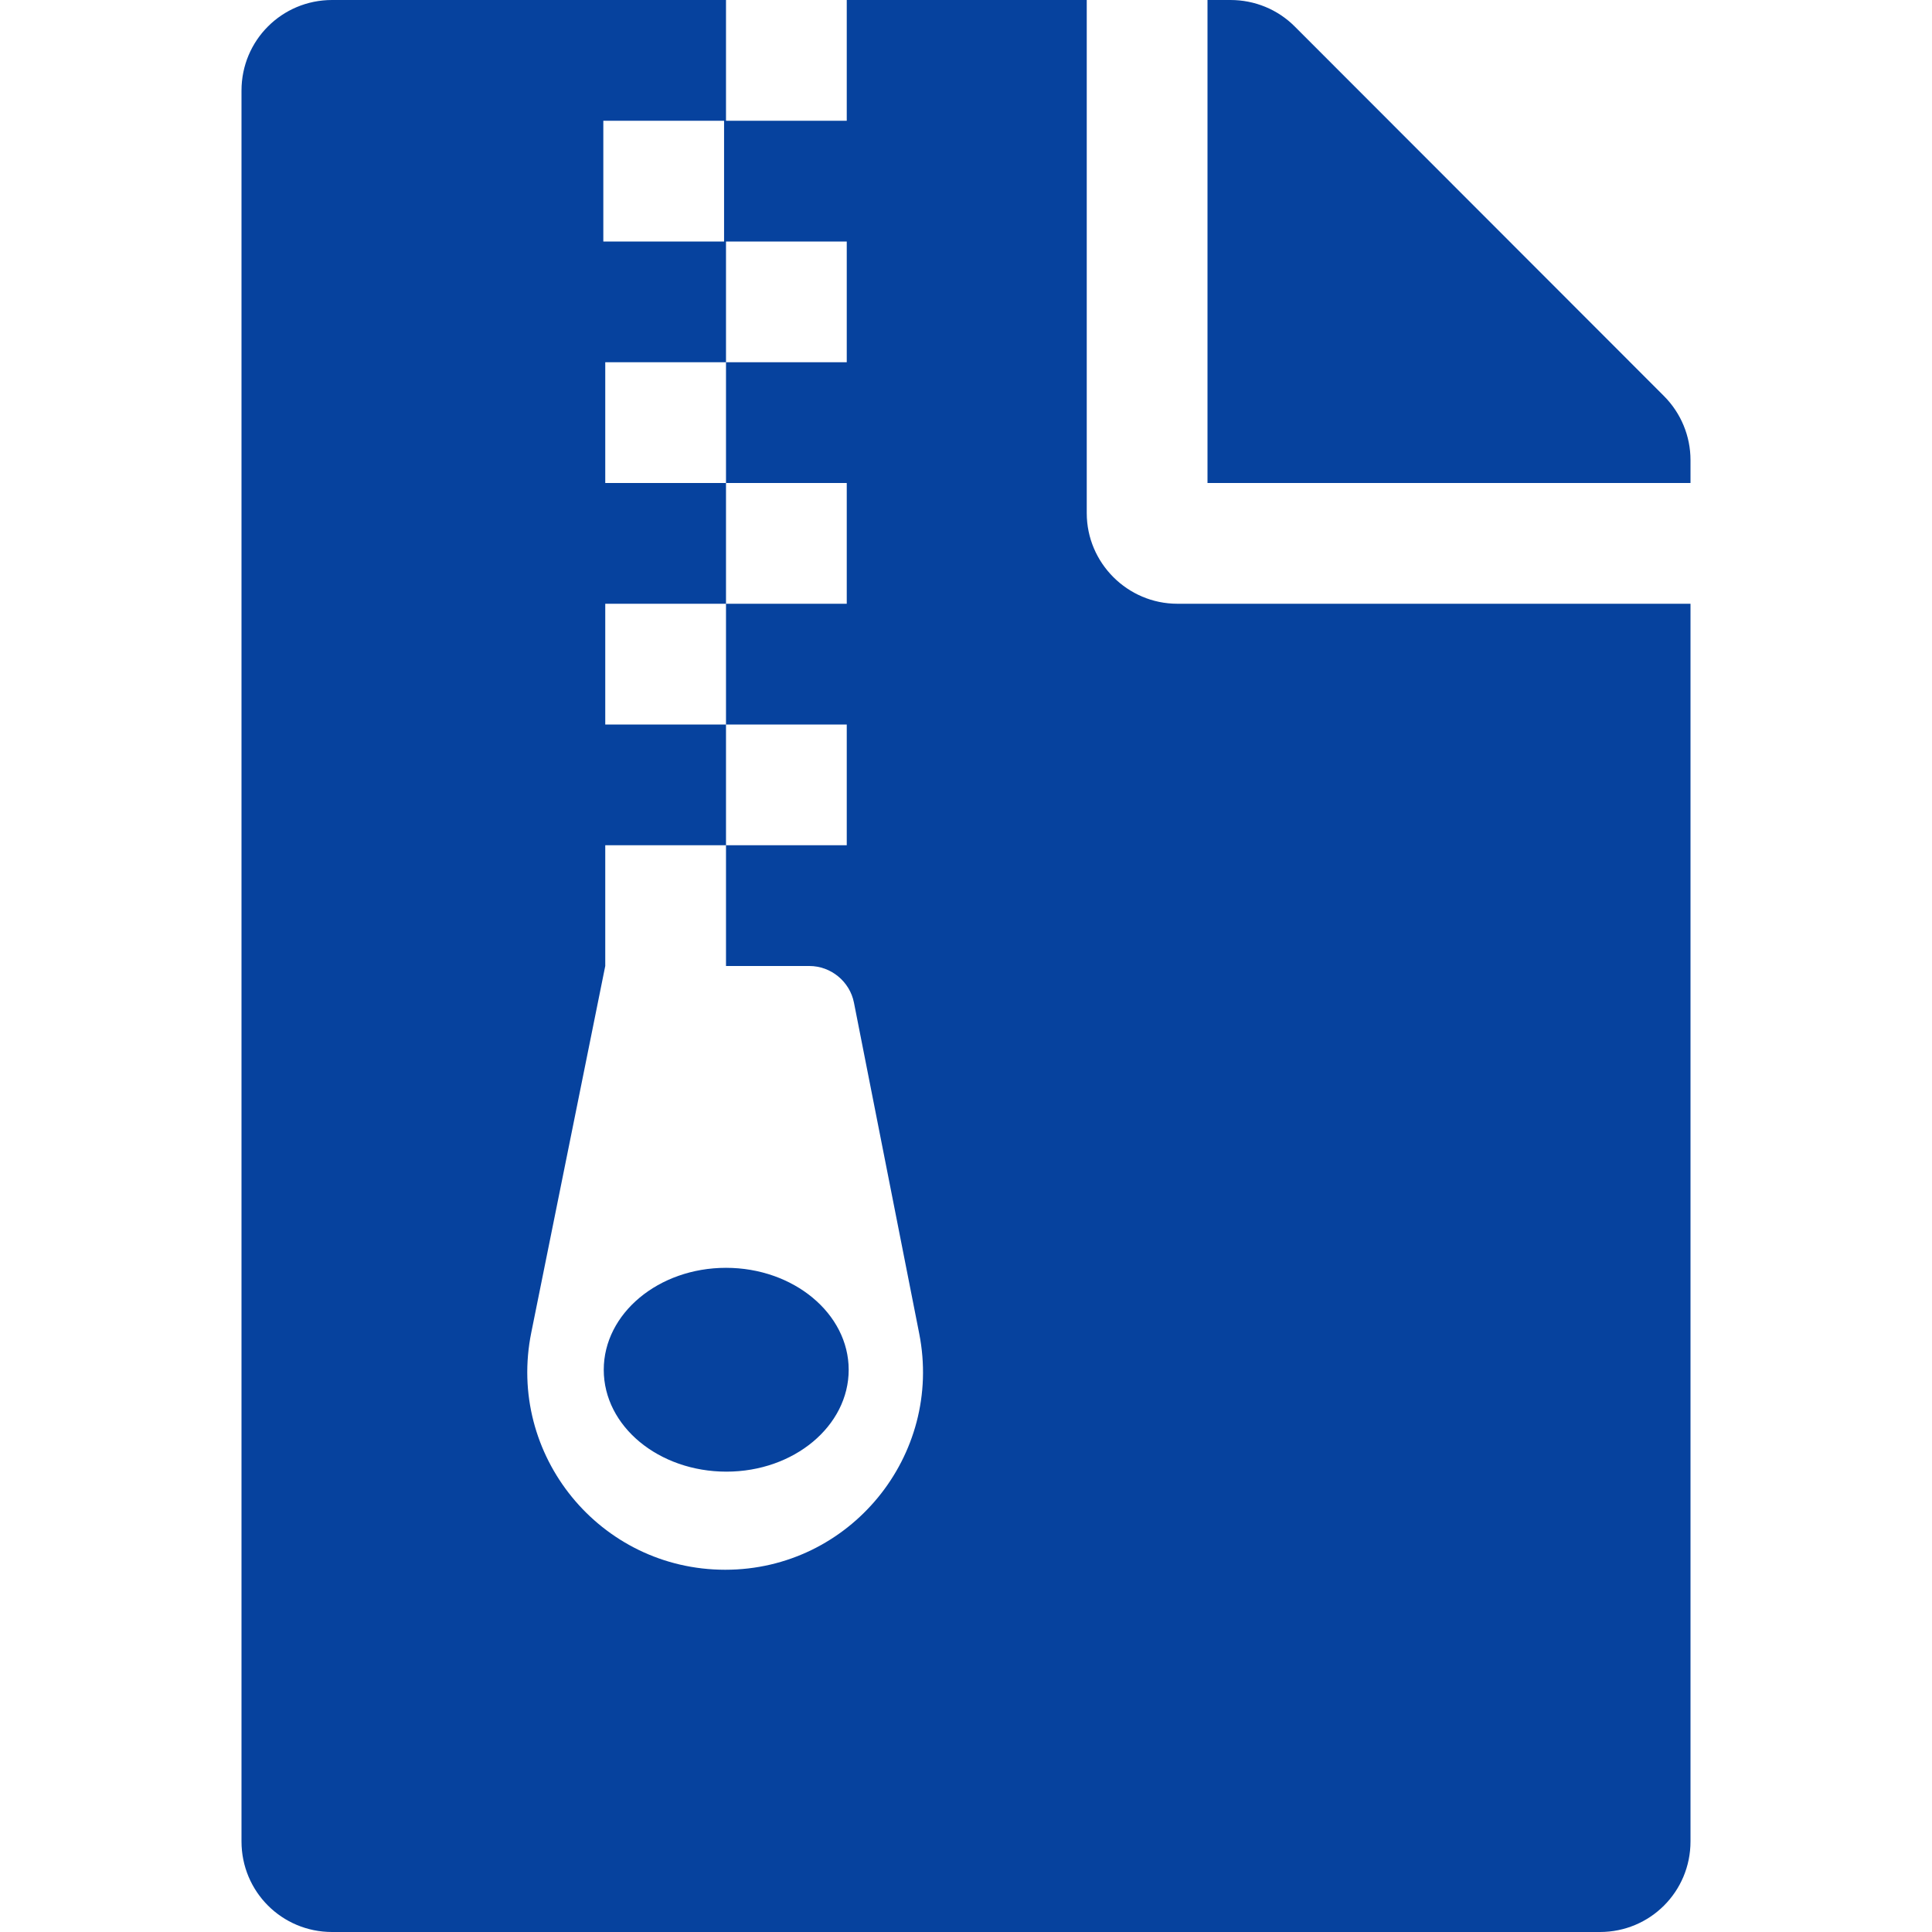 <svg width="18" height="18" viewBox="0 0 18 18" fill="none" xmlns="http://www.w3.org/2000/svg">
<path d="M15.504 3.691L12.062 0.246C11.904 0.088 11.69 0 11.464 0H11.25V4.5H15.75V4.286C15.75 4.064 15.662 3.85 15.504 3.691ZM6.764 11.812C6.135 11.812 5.625 12.238 5.625 12.762C5.625 13.289 6.138 13.711 6.768 13.711C7.397 13.711 7.907 13.286 7.907 12.762C7.907 12.238 7.393 11.812 6.764 11.812ZM10.125 4.781V0H7.889V1.125H6.764V0H3.094C2.626 0 2.25 0.376 2.25 0.844V17.156C2.25 17.624 2.626 18 3.094 18H14.906C15.374 18 15.75 17.624 15.75 17.156V5.625H10.969C10.505 5.625 10.125 5.245 10.125 4.781ZM5.621 1.125H6.746V2.25H5.621V1.125ZM6.757 14.625C5.59 14.625 4.718 13.556 4.95 12.414L5.639 9V7.875H6.764V6.75H5.639V5.625H6.764V4.5H5.639V3.375H6.764V2.25H7.889V3.375H6.764V4.5H7.889V5.625H6.764V6.75H7.889V7.875H6.764V9H7.541C7.741 9 7.917 9.144 7.956 9.341L8.564 12.424C8.789 13.563 7.917 14.625 6.757 14.625Z" fill="#06429E"/>
</svg>
